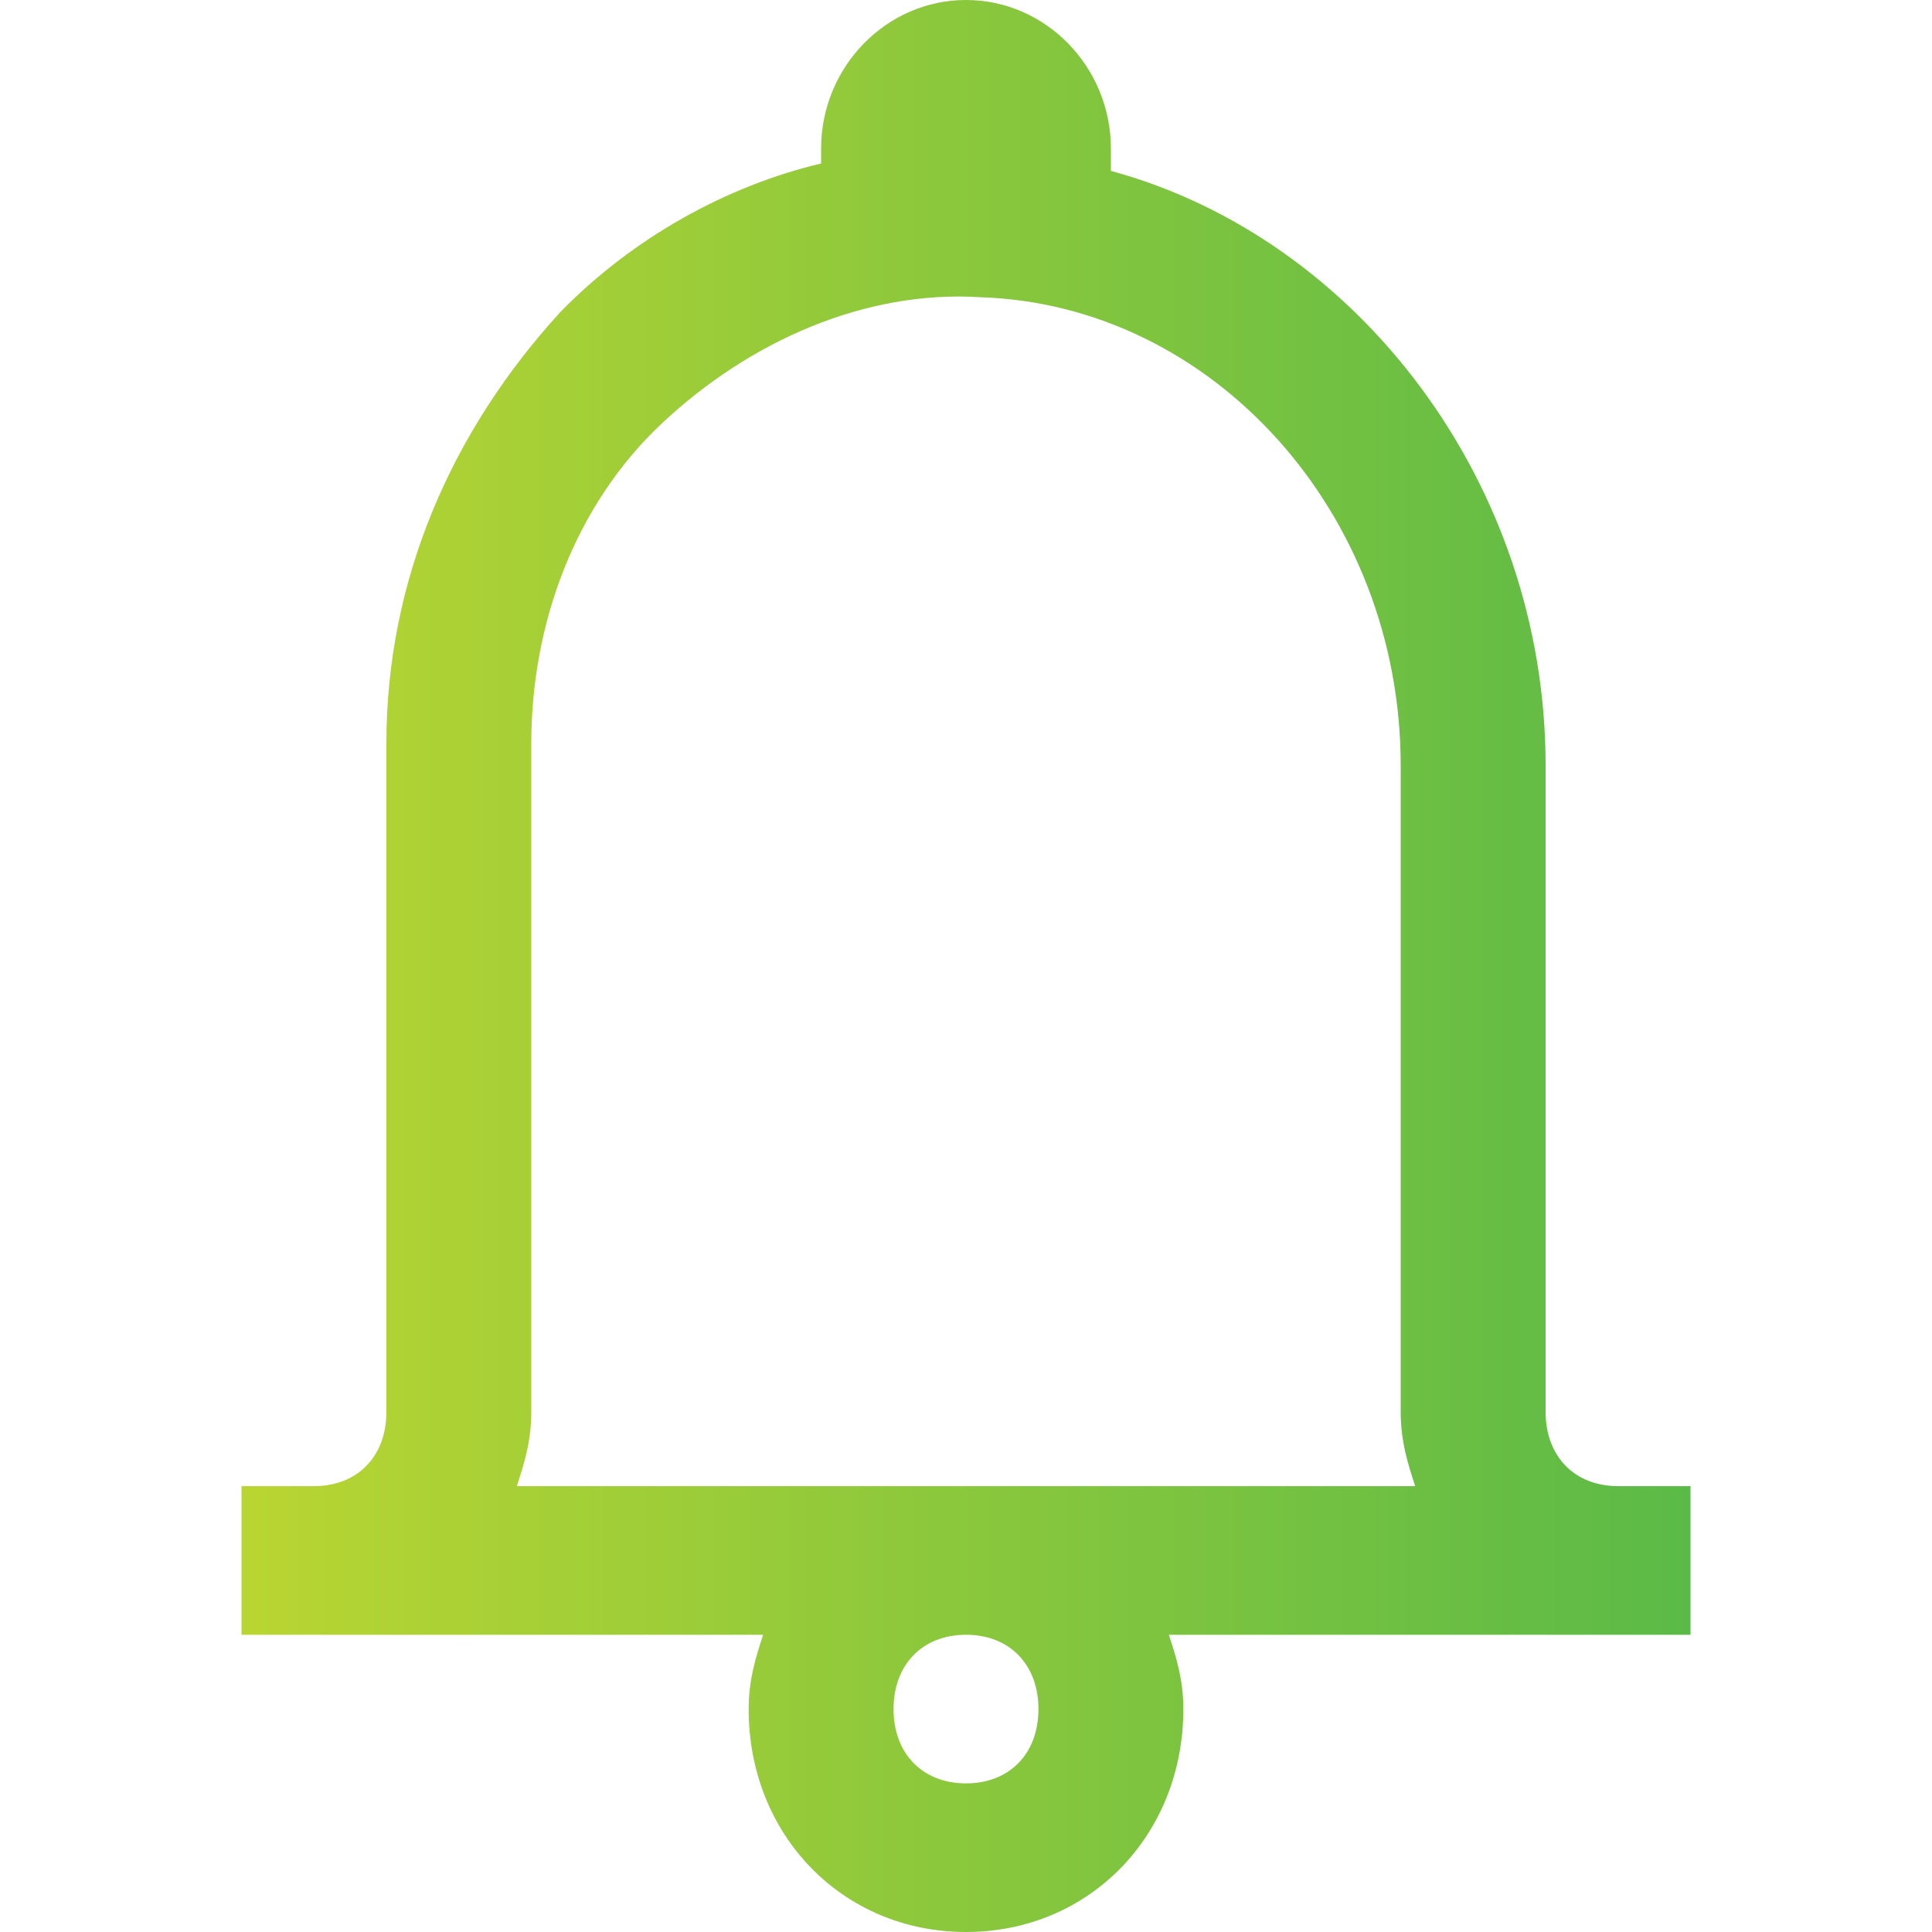 <svg width="40" height="40" viewBox="0 0 40 40" fill="none" xmlns="http://www.w3.org/2000/svg">
<path d="M28.5 30.769C27.6 30.769 27 30.154 27 29.231V15.846C27 10 23.1 4.923 18 3.538C18 3.385 18 3.231 18 3.077C18 1.385 16.65 0 15 0C13.35 0 12 1.385 12 3.077C12 3.231 12 3.385 12 3.385C10.05 3.846 8.1 4.923 6.6 6.462C4.35 8.923 3 12 3 15.385V29.231C3 30.154 2.4 30.769 1.5 30.769H0V33.846H10.8C10.65 34.308 10.5 34.769 10.5 35.385C10.5 38 12.45 40 15 40C17.55 40 19.5 38 19.5 35.385C19.5 34.769 19.35 34.308 19.2 33.846H30V30.769H28.5ZM6 29.231V15.385C6 12.923 6.9 10.461 8.7 8.769C10.5 7.077 12.9 6 15.3 6.154C20.1 6.308 24 10.615 24 15.846V29.231C24 29.846 24.15 30.308 24.3 30.769H5.7C5.85 30.308 6 29.846 6 29.231ZM16.5 35.385C16.5 36.308 15.9 36.923 15 36.923C14.1 36.923 13.5 36.308 13.5 35.385C13.5 34.462 14.1 33.846 15 33.846C15.9 33.846 16.5 34.462 16.5 35.385Z" transform="translate(5)" fill="url(#paint0_linear)"/>
<defs>
<linearGradient id="paint0_linear" x2="1" gradientUnits="userSpaceOnUse" gradientTransform="translate(-9.12144e-06 20) scale(30 40)">
<stop stop-color="#B9D532"/>
<stop offset="1" stop-color="#5BBA47"/>
</linearGradient>
</defs>
</svg>
